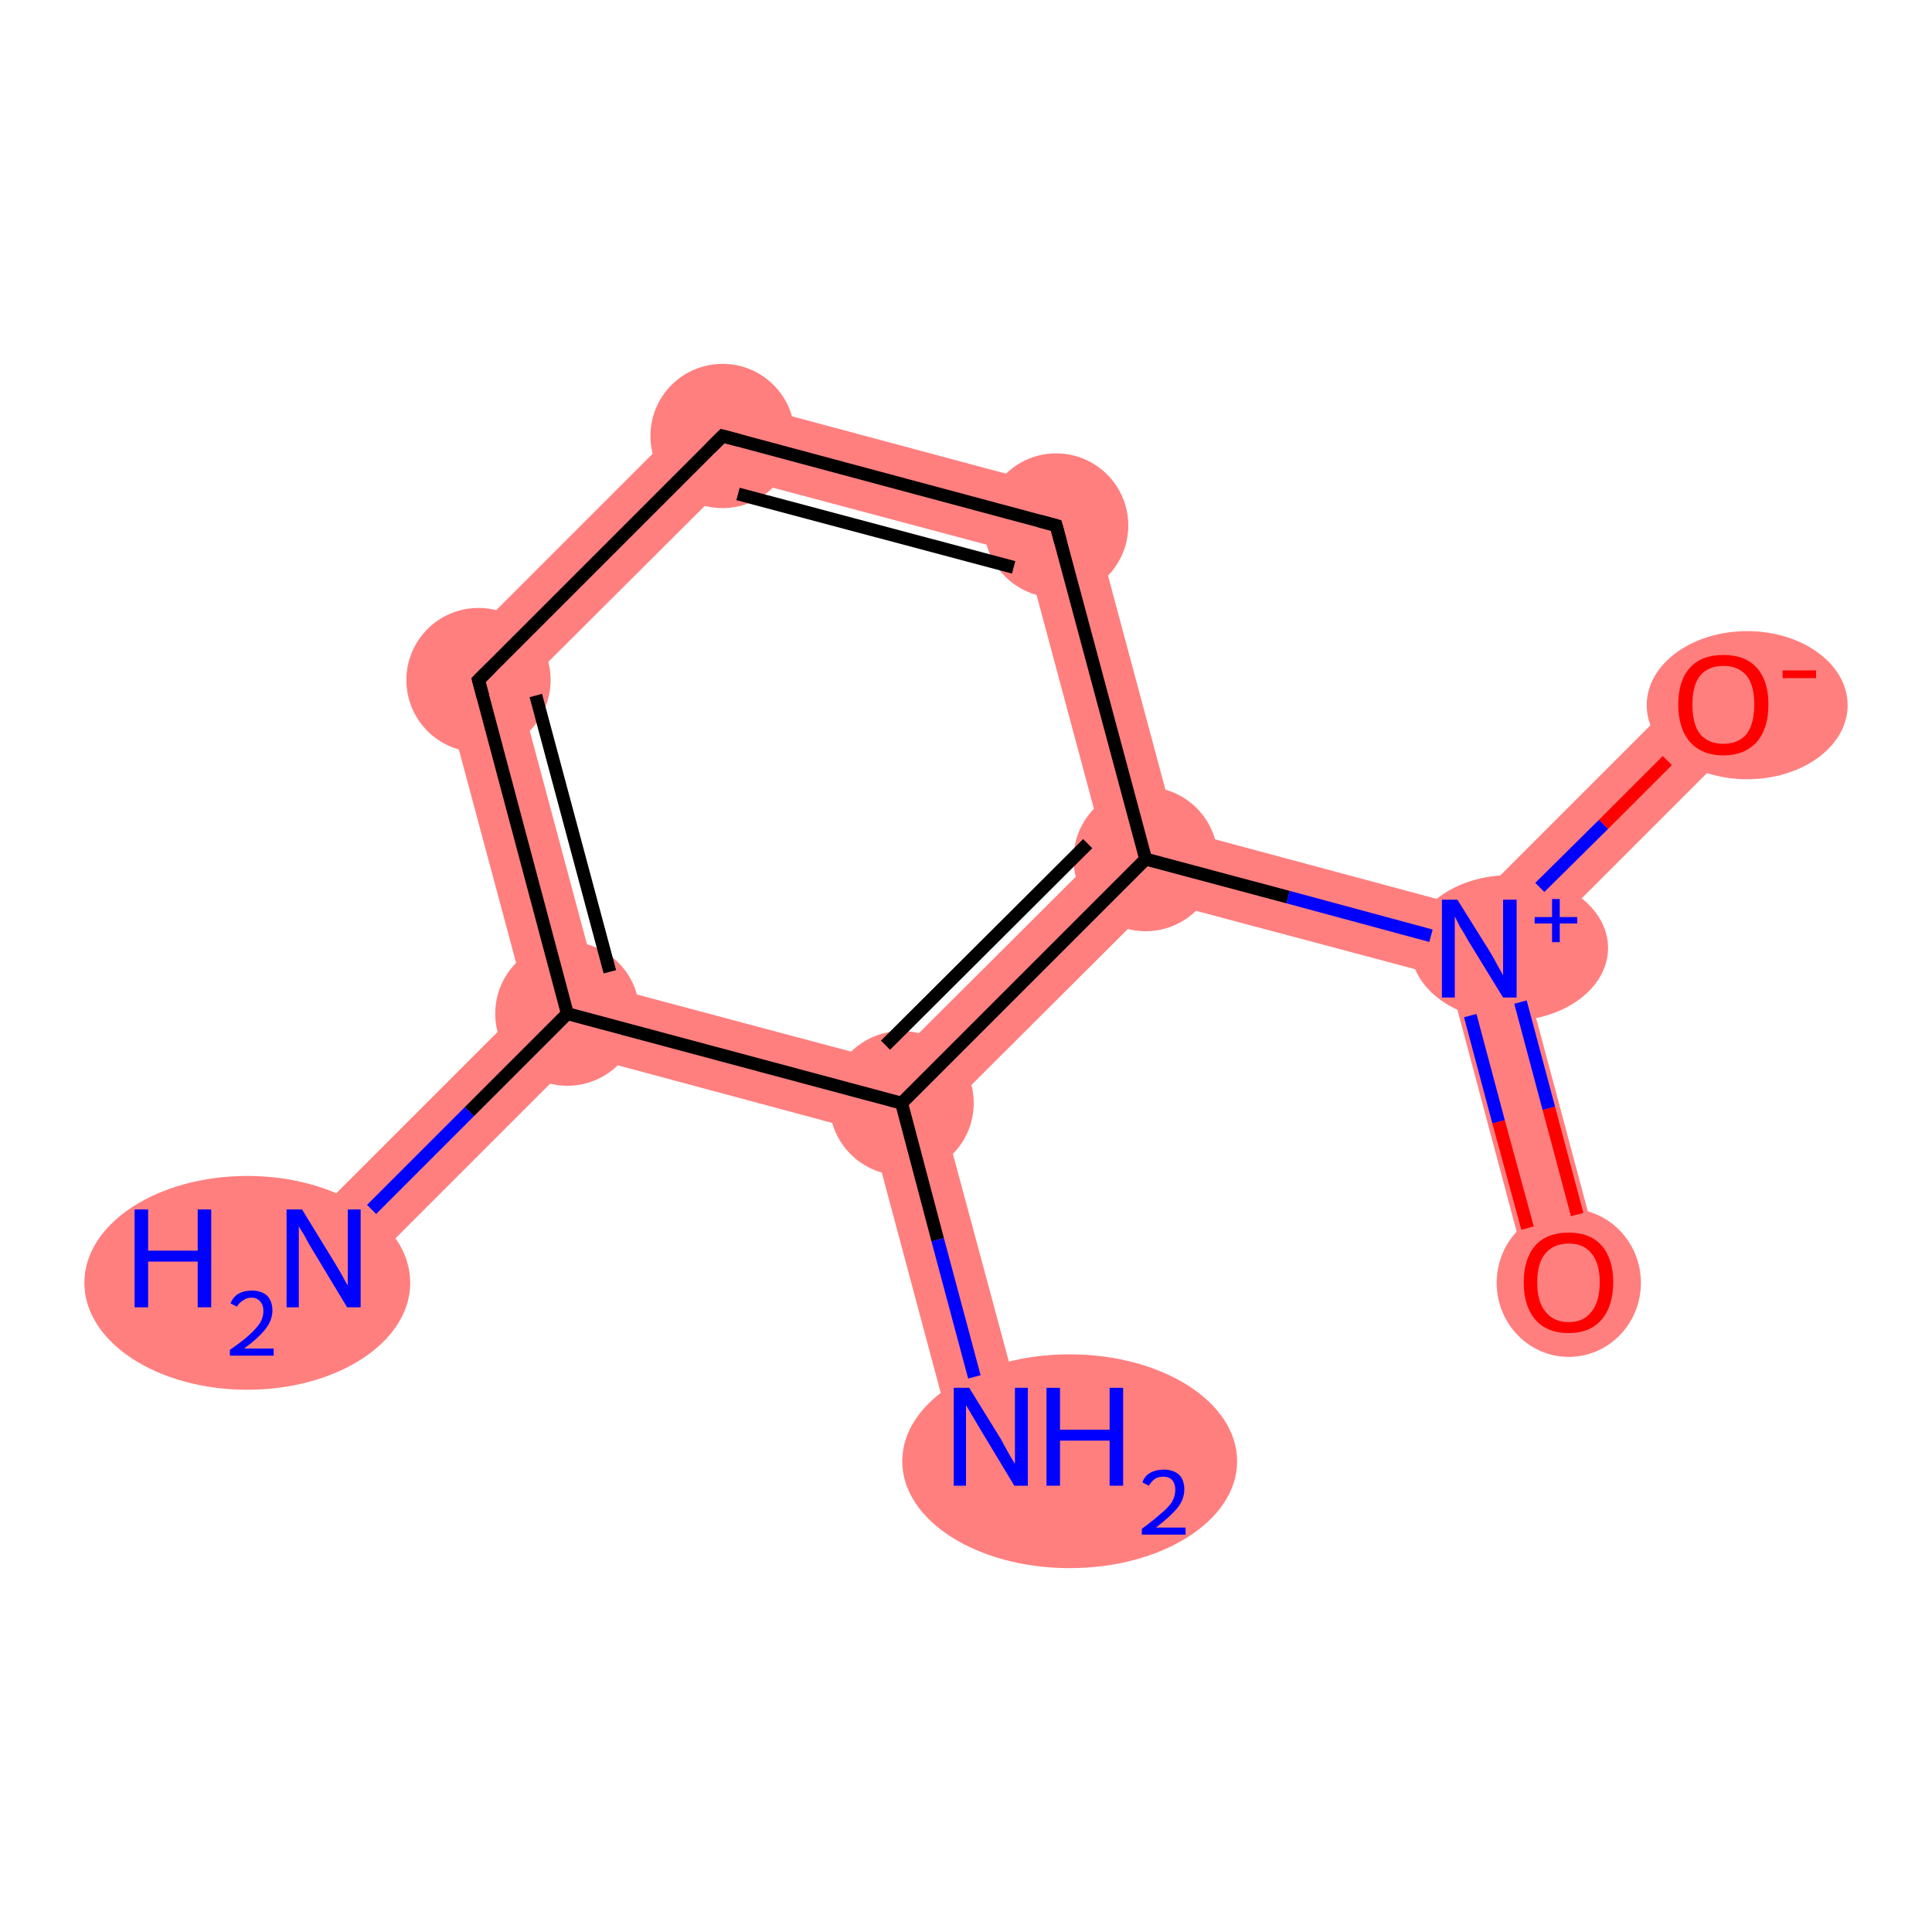<?xml version='1.0' encoding='iso-8859-1'?>
<svg version='1.1' baseProfile='full'
              xmlns='http://www.w3.org/2000/svg'
                      xmlns:rdkit='http://www.rdkit.org/xml'
                      xmlns:xlink='http://www.w3.org/1999/xlink'
                  xml:space='preserve'
width='300px' height='300px' viewBox='0 0 300 300'>
<!-- END OF HEADER -->
<rect style='opacity:1.0;fill:#FFFFFF;stroke:none' width='300.0' height='300.0' x='0.0' y='0.0'> </rect>
<path class='bond-0 atom-0 atom-1' d='M 81.8,155.7 L 88.1,157.4 L 89.9,163.8 L 54.3,199.4 L 46.2,191.3 Z' style='fill:#FF7F7F;fill-rule:evenodd;fill-opacity:1;stroke:#FF7F7F;stroke-width:0.0px;stroke-linecap:butt;stroke-linejoin:miter;stroke-opacity:1;' />
<path class='bond-1 atom-1 atom-2' d='M 67.9,103.9 L 80.6,107.3 L 92.8,152.8 L 88.1,157.4 L 81.8,155.7 Z' style='fill:#FF7F7F;fill-rule:evenodd;fill-opacity:1;stroke:#FF7F7F;stroke-width:0.0px;stroke-linecap:butt;stroke-linejoin:miter;stroke-opacity:1;' />
<path class='bond-10 atom-1 atom-9' d='M 92.8,152.8 L 138.2,164.9 L 140.0,171.3 L 135.3,176.0 L 89.9,163.8 L 88.1,157.4 Z' style='fill:#FF7F7F;fill-rule:evenodd;fill-opacity:1;stroke:#FF7F7F;stroke-width:0.0px;stroke-linecap:butt;stroke-linejoin:miter;stroke-opacity:1;' />
<path class='bond-2 atom-2 atom-3' d='M 110.5,61.3 L 113.9,74.1 L 80.6,107.3 L 67.9,103.9 Z' style='fill:#FF7F7F;fill-rule:evenodd;fill-opacity:1;stroke:#FF7F7F;stroke-width:0.0px;stroke-linecap:butt;stroke-linejoin:miter;stroke-opacity:1;' />
<path class='bond-3 atom-3 atom-4' d='M 110.5,61.3 L 168.7,76.9 L 159.3,86.2 L 113.9,74.1 Z' style='fill:#FF7F7F;fill-rule:evenodd;fill-opacity:1;stroke:#FF7F7F;stroke-width:0.0px;stroke-linecap:butt;stroke-linejoin:miter;stroke-opacity:1;' />
<path class='bond-4 atom-4 atom-5' d='M 168.7,76.9 L 182.6,128.7 L 177.9,133.4 L 171.5,131.7 L 159.3,86.2 Z' style='fill:#FF7F7F;fill-rule:evenodd;fill-opacity:1;stroke:#FF7F7F;stroke-width:0.0px;stroke-linecap:butt;stroke-linejoin:miter;stroke-opacity:1;' />
<path class='bond-5 atom-5 atom-6' d='M 182.6,128.7 L 228.0,140.9 L 229.7,147.3 L 225.0,151.9 L 179.6,139.8 L 177.9,133.4 Z' style='fill:#FF7F7F;fill-rule:evenodd;fill-opacity:1;stroke:#FF7F7F;stroke-width:0.0px;stroke-linecap:butt;stroke-linejoin:miter;stroke-opacity:1;' />
<path class='bond-8 atom-5 atom-9' d='M 171.5,131.7 L 177.9,133.4 L 179.6,139.8 L 146.3,173.0 L 140.0,171.3 L 138.2,164.9 Z' style='fill:#FF7F7F;fill-rule:evenodd;fill-opacity:1;stroke:#FF7F7F;stroke-width:0.0px;stroke-linecap:butt;stroke-linejoin:miter;stroke-opacity:1;' />
<path class='bond-6 atom-6 atom-7' d='M 229.7,147.3 L 236.1,149.0 L 249.1,197.6 L 238.0,200.6 L 225.0,151.9 Z' style='fill:#FF7F7F;fill-rule:evenodd;fill-opacity:1;stroke:#FF7F7F;stroke-width:0.0px;stroke-linecap:butt;stroke-linejoin:miter;stroke-opacity:1;' />
<path class='bond-7 atom-6 atom-8' d='M 263.6,105.3 L 271.7,113.4 L 236.1,149.0 L 229.7,147.3 L 228.0,140.9 Z' style='fill:#FF7F7F;fill-rule:evenodd;fill-opacity:1;stroke:#FF7F7F;stroke-width:0.0px;stroke-linecap:butt;stroke-linejoin:miter;stroke-opacity:1;' />
<path class='bond-9 atom-9 atom-10' d='M 140.0,171.3 L 146.3,173.0 L 159.4,221.6 L 148.3,224.6 L 135.3,176.0 Z' style='fill:#FF7F7F;fill-rule:evenodd;fill-opacity:1;stroke:#FF7F7F;stroke-width:0.0px;stroke-linecap:butt;stroke-linejoin:miter;stroke-opacity:1;' />
<ellipse cx='38.4' cy='199.2' rx='24.8' ry='16.1' class='atom-0'  style='fill:#FF7F7F;fill-rule:evenodd;stroke:#FF7F7F;stroke-width:1.0px;stroke-linecap:butt;stroke-linejoin:miter;stroke-opacity:1' />
<ellipse cx='88.1' cy='157.4' rx='10.7' ry='10.7' class='atom-1'  style='fill:#FF7F7F;fill-rule:evenodd;stroke:#FF7F7F;stroke-width:1.0px;stroke-linecap:butt;stroke-linejoin:miter;stroke-opacity:1' />
<ellipse cx='74.3' cy='105.6' rx='10.7' ry='10.7' class='atom-2'  style='fill:#FF7F7F;fill-rule:evenodd;stroke:#FF7F7F;stroke-width:1.0px;stroke-linecap:butt;stroke-linejoin:miter;stroke-opacity:1' />
<ellipse cx='112.2' cy='67.7' rx='10.7' ry='10.7' class='atom-3'  style='fill:#FF7F7F;fill-rule:evenodd;stroke:#FF7F7F;stroke-width:1.0px;stroke-linecap:butt;stroke-linejoin:miter;stroke-opacity:1' />
<ellipse cx='164.0' cy='81.6' rx='10.7' ry='10.7' class='atom-4'  style='fill:#FF7F7F;fill-rule:evenodd;stroke:#FF7F7F;stroke-width:1.0px;stroke-linecap:butt;stroke-linejoin:miter;stroke-opacity:1' />
<ellipse cx='177.9' cy='133.4' rx='10.7' ry='10.7' class='atom-5'  style='fill:#FF7F7F;fill-rule:evenodd;stroke:#FF7F7F;stroke-width:1.0px;stroke-linecap:butt;stroke-linejoin:miter;stroke-opacity:1' />
<ellipse cx='234.4' cy='147.2' rx='14.8' ry='10.8' class='atom-6'  style='fill:#FF7F7F;fill-rule:evenodd;stroke:#FF7F7F;stroke-width:1.0px;stroke-linecap:butt;stroke-linejoin:miter;stroke-opacity:1' />
<ellipse cx='243.6' cy='199.2' rx='10.7' ry='11.0' class='atom-7'  style='fill:#FF7F7F;fill-rule:evenodd;stroke:#FF7F7F;stroke-width:1.0px;stroke-linecap:butt;stroke-linejoin:miter;stroke-opacity:1' />
<ellipse cx='271.3' cy='109.5' rx='15.1' ry='11.0' class='atom-8'  style='fill:#FF7F7F;fill-rule:evenodd;stroke:#FF7F7F;stroke-width:1.0px;stroke-linecap:butt;stroke-linejoin:miter;stroke-opacity:1' />
<ellipse cx='140.0' cy='171.3' rx='10.7' ry='10.7' class='atom-9'  style='fill:#FF7F7F;fill-rule:evenodd;stroke:#FF7F7F;stroke-width:1.0px;stroke-linecap:butt;stroke-linejoin:miter;stroke-opacity:1' />
<ellipse cx='166.1' cy='226.9' rx='25.5' ry='16.1' class='atom-10'  style='fill:#FF7F7F;fill-rule:evenodd;stroke:#FF7F7F;stroke-width:1.0px;stroke-linecap:butt;stroke-linejoin:miter;stroke-opacity:1' />
<path class='bond-0 atom-0 atom-1' d='M 57.7,187.8 L 72.9,172.6' style='fill:none;fill-rule:evenodd;stroke:#0000FF;stroke-width:2.0px;stroke-linecap:butt;stroke-linejoin:miter;stroke-opacity:1' />
<path class='bond-0 atom-0 atom-1' d='M 72.9,172.6 L 88.1,157.4' style='fill:none;fill-rule:evenodd;stroke:#000000;stroke-width:2.0px;stroke-linecap:butt;stroke-linejoin:miter;stroke-opacity:1' />
<path class='bond-1 atom-1 atom-2' d='M 88.1,157.4 L 74.3,105.6' style='fill:none;fill-rule:evenodd;stroke:#000000;stroke-width:2.0px;stroke-linecap:butt;stroke-linejoin:miter;stroke-opacity:1' />
<path class='bond-1 atom-1 atom-2' d='M 94.7,150.9 L 83.2,108.0' style='fill:none;fill-rule:evenodd;stroke:#000000;stroke-width:2.0px;stroke-linecap:butt;stroke-linejoin:miter;stroke-opacity:1' />
<path class='bond-2 atom-2 atom-3' d='M 74.3,105.6 L 112.2,67.7' style='fill:none;fill-rule:evenodd;stroke:#000000;stroke-width:2.0px;stroke-linecap:butt;stroke-linejoin:miter;stroke-opacity:1' />
<path class='bond-3 atom-3 atom-4' d='M 112.2,67.7 L 164.0,81.6' style='fill:none;fill-rule:evenodd;stroke:#000000;stroke-width:2.0px;stroke-linecap:butt;stroke-linejoin:miter;stroke-opacity:1' />
<path class='bond-3 atom-3 atom-4' d='M 114.6,76.7 L 157.4,88.1' style='fill:none;fill-rule:evenodd;stroke:#000000;stroke-width:2.0px;stroke-linecap:butt;stroke-linejoin:miter;stroke-opacity:1' />
<path class='bond-4 atom-4 atom-5' d='M 164.0,81.6 L 177.9,133.4' style='fill:none;fill-rule:evenodd;stroke:#000000;stroke-width:2.0px;stroke-linecap:butt;stroke-linejoin:miter;stroke-opacity:1' />
<path class='bond-5 atom-5 atom-6' d='M 177.9,133.4 L 200.0,139.3' style='fill:none;fill-rule:evenodd;stroke:#000000;stroke-width:2.0px;stroke-linecap:butt;stroke-linejoin:miter;stroke-opacity:1' />
<path class='bond-5 atom-5 atom-6' d='M 200.0,139.3 L 222.2,145.3' style='fill:none;fill-rule:evenodd;stroke:#0000FF;stroke-width:2.0px;stroke-linecap:butt;stroke-linejoin:miter;stroke-opacity:1' />
<path class='bond-6 atom-6 atom-7' d='M 228.3,157.7 L 232.7,174.2' style='fill:none;fill-rule:evenodd;stroke:#0000FF;stroke-width:2.0px;stroke-linecap:butt;stroke-linejoin:miter;stroke-opacity:1' />
<path class='bond-6 atom-6 atom-7' d='M 232.7,174.2 L 237.2,190.7' style='fill:none;fill-rule:evenodd;stroke:#FF0000;stroke-width:2.0px;stroke-linecap:butt;stroke-linejoin:miter;stroke-opacity:1' />
<path class='bond-6 atom-6 atom-7' d='M 236.1,155.6 L 240.5,172.1' style='fill:none;fill-rule:evenodd;stroke:#0000FF;stroke-width:2.0px;stroke-linecap:butt;stroke-linejoin:miter;stroke-opacity:1' />
<path class='bond-6 atom-6 atom-7' d='M 240.5,172.1 L 244.9,188.6' style='fill:none;fill-rule:evenodd;stroke:#FF0000;stroke-width:2.0px;stroke-linecap:butt;stroke-linejoin:miter;stroke-opacity:1' />
<path class='bond-7 atom-6 atom-8' d='M 239.1,137.8 L 249.0,128.0' style='fill:none;fill-rule:evenodd;stroke:#0000FF;stroke-width:2.0px;stroke-linecap:butt;stroke-linejoin:miter;stroke-opacity:1' />
<path class='bond-7 atom-6 atom-8' d='M 249.0,128.0 L 258.9,118.1' style='fill:none;fill-rule:evenodd;stroke:#FF0000;stroke-width:2.0px;stroke-linecap:butt;stroke-linejoin:miter;stroke-opacity:1' />
<path class='bond-8 atom-5 atom-9' d='M 177.9,133.4 L 140.0,171.3' style='fill:none;fill-rule:evenodd;stroke:#000000;stroke-width:2.0px;stroke-linecap:butt;stroke-linejoin:miter;stroke-opacity:1' />
<path class='bond-8 atom-5 atom-9' d='M 168.9,131.0 L 137.5,162.3' style='fill:none;fill-rule:evenodd;stroke:#000000;stroke-width:2.0px;stroke-linecap:butt;stroke-linejoin:miter;stroke-opacity:1' />
<path class='bond-9 atom-9 atom-10' d='M 140.0,171.3 L 145.6,192.5' style='fill:none;fill-rule:evenodd;stroke:#000000;stroke-width:2.0px;stroke-linecap:butt;stroke-linejoin:miter;stroke-opacity:1' />
<path class='bond-9 atom-9 atom-10' d='M 145.6,192.5 L 151.3,213.8' style='fill:none;fill-rule:evenodd;stroke:#0000FF;stroke-width:2.0px;stroke-linecap:butt;stroke-linejoin:miter;stroke-opacity:1' />
<path class='bond-10 atom-9 atom-1' d='M 140.0,171.3 L 88.1,157.4' style='fill:none;fill-rule:evenodd;stroke:#000000;stroke-width:2.0px;stroke-linecap:butt;stroke-linejoin:miter;stroke-opacity:1' />
<path d='M 75.0,108.2 L 74.3,105.6 L 76.2,103.7' style='fill:none;stroke:#000000;stroke-width:2.0px;stroke-linecap:butt;stroke-linejoin:miter;stroke-opacity:1;' />
<path d='M 110.3,69.6 L 112.2,67.7 L 114.8,68.4' style='fill:none;stroke:#000000;stroke-width:2.0px;stroke-linecap:butt;stroke-linejoin:miter;stroke-opacity:1;' />
<path d='M 161.4,80.9 L 164.0,81.6 L 164.7,84.2' style='fill:none;stroke:#000000;stroke-width:2.0px;stroke-linecap:butt;stroke-linejoin:miter;stroke-opacity:1;' />
<path class='atom-0' d='M 20.9 187.8
L 23.0 187.8
L 23.0 194.2
L 30.7 194.2
L 30.7 187.8
L 32.8 187.8
L 32.8 203.0
L 30.7 203.0
L 30.7 195.9
L 23.0 195.9
L 23.0 203.0
L 20.9 203.0
L 20.9 187.8
' fill='#0000FF'/>
<path class='atom-0' d='M 35.8 202.4
Q 36.1 201.5, 37.0 200.9
Q 37.9 200.4, 39.1 200.4
Q 40.6 200.4, 41.5 201.2
Q 42.3 202.1, 42.3 203.5
Q 42.3 205.0, 41.2 206.4
Q 40.1 207.8, 37.9 209.4
L 42.5 209.4
L 42.5 210.5
L 35.7 210.5
L 35.7 209.6
Q 37.6 208.3, 38.7 207.3
Q 39.8 206.3, 40.4 205.4
Q 40.9 204.5, 40.9 203.6
Q 40.9 202.6, 40.4 202.1
Q 39.9 201.5, 39.1 201.5
Q 38.3 201.5, 37.8 201.9
Q 37.2 202.2, 36.8 202.9
L 35.8 202.4
' fill='#0000FF'/>
<path class='atom-0' d='M 46.9 187.8
L 51.8 195.8
Q 52.3 196.6, 53.1 198.0
Q 53.9 199.5, 54.0 199.6
L 54.0 187.8
L 56.0 187.8
L 56.0 203.0
L 53.9 203.0
L 48.6 194.2
Q 47.9 193.1, 47.3 191.9
Q 46.6 190.8, 46.4 190.4
L 46.4 203.0
L 44.5 203.0
L 44.5 187.8
L 46.9 187.8
' fill='#0000FF'/>
<path class='atom-6' d='M 226.3 139.7
L 231.3 147.7
Q 231.8 148.5, 232.6 150.0
Q 233.4 151.4, 233.4 151.5
L 233.4 139.7
L 235.5 139.7
L 235.5 154.9
L 233.4 154.9
L 228.0 146.1
Q 227.4 145.0, 226.7 143.9
Q 226.1 142.7, 225.9 142.3
L 225.9 154.9
L 223.9 154.9
L 223.9 139.7
L 226.3 139.7
' fill='#0000FF'/>
<path class='atom-6' d='M 238.3 142.4
L 241.0 142.4
L 241.0 139.6
L 242.2 139.6
L 242.2 142.4
L 244.9 142.4
L 244.9 143.4
L 242.2 143.4
L 242.2 146.3
L 241.0 146.3
L 241.0 143.4
L 238.3 143.4
L 238.3 142.4
' fill='#0000FF'/>
<path class='atom-7' d='M 236.6 199.1
Q 236.6 195.5, 238.4 193.4
Q 240.2 191.4, 243.6 191.4
Q 246.9 191.4, 248.7 193.4
Q 250.5 195.5, 250.5 199.1
Q 250.5 202.8, 248.7 204.9
Q 246.9 207.0, 243.6 207.0
Q 240.2 207.0, 238.4 204.9
Q 236.6 202.8, 236.6 199.1
M 243.6 205.3
Q 245.9 205.3, 247.1 203.7
Q 248.4 202.2, 248.4 199.1
Q 248.4 196.1, 247.1 194.6
Q 245.9 193.1, 243.6 193.1
Q 241.3 193.1, 240.0 194.6
Q 238.7 196.1, 238.7 199.1
Q 238.7 202.2, 240.0 203.7
Q 241.3 205.3, 243.6 205.3
' fill='#FF0000'/>
<path class='atom-8' d='M 260.6 109.4
Q 260.6 105.7, 262.4 103.7
Q 264.2 101.7, 267.6 101.7
Q 271.0 101.7, 272.8 103.7
Q 274.6 105.7, 274.6 109.4
Q 274.6 113.1, 272.8 115.2
Q 270.9 117.3, 267.6 117.3
Q 264.3 117.3, 262.4 115.2
Q 260.6 113.1, 260.6 109.4
M 267.6 115.5
Q 269.9 115.5, 271.2 114.0
Q 272.4 112.4, 272.4 109.4
Q 272.4 106.4, 271.2 104.9
Q 269.9 103.4, 267.6 103.4
Q 265.3 103.4, 264.0 104.9
Q 262.8 106.4, 262.8 109.4
Q 262.8 112.5, 264.0 114.0
Q 265.3 115.5, 267.6 115.5
' fill='#FF0000'/>
<path class='atom-8' d='M 276.8 104.1
L 282.0 104.1
L 282.0 105.3
L 276.8 105.3
L 276.8 104.1
' fill='#FF0000'/>
<path class='atom-10' d='M 150.5 215.5
L 155.5 223.6
Q 155.9 224.4, 156.7 225.8
Q 157.5 227.2, 157.6 227.3
L 157.6 215.5
L 159.6 215.5
L 159.6 230.7
L 157.5 230.7
L 152.2 221.9
Q 151.6 220.9, 150.9 219.7
Q 150.2 218.5, 150.0 218.2
L 150.0 230.7
L 148.1 230.7
L 148.1 215.5
L 150.5 215.5
' fill='#0000FF'/>
<path class='atom-10' d='M 162.5 215.5
L 164.6 215.5
L 164.6 222.0
L 172.3 222.0
L 172.3 215.5
L 174.4 215.5
L 174.4 230.7
L 172.3 230.7
L 172.3 223.7
L 164.6 223.7
L 164.6 230.7
L 162.5 230.7
L 162.5 215.5
' fill='#0000FF'/>
<path class='atom-10' d='M 177.4 230.2
Q 177.7 229.2, 178.6 228.7
Q 179.5 228.2, 180.7 228.2
Q 182.2 228.2, 183.1 229.0
Q 183.9 229.8, 183.9 231.3
Q 183.9 232.8, 182.8 234.2
Q 181.7 235.5, 179.5 237.2
L 184.1 237.2
L 184.1 238.3
L 177.3 238.3
L 177.3 237.4
Q 179.2 236.0, 180.3 235.0
Q 181.4 234.1, 182.0 233.2
Q 182.5 232.3, 182.5 231.3
Q 182.5 230.4, 182.0 229.8
Q 181.5 229.3, 180.7 229.3
Q 179.9 229.3, 179.4 229.6
Q 178.8 230.0, 178.4 230.7
L 177.4 230.2
' fill='#0000FF'/>
</svg>
